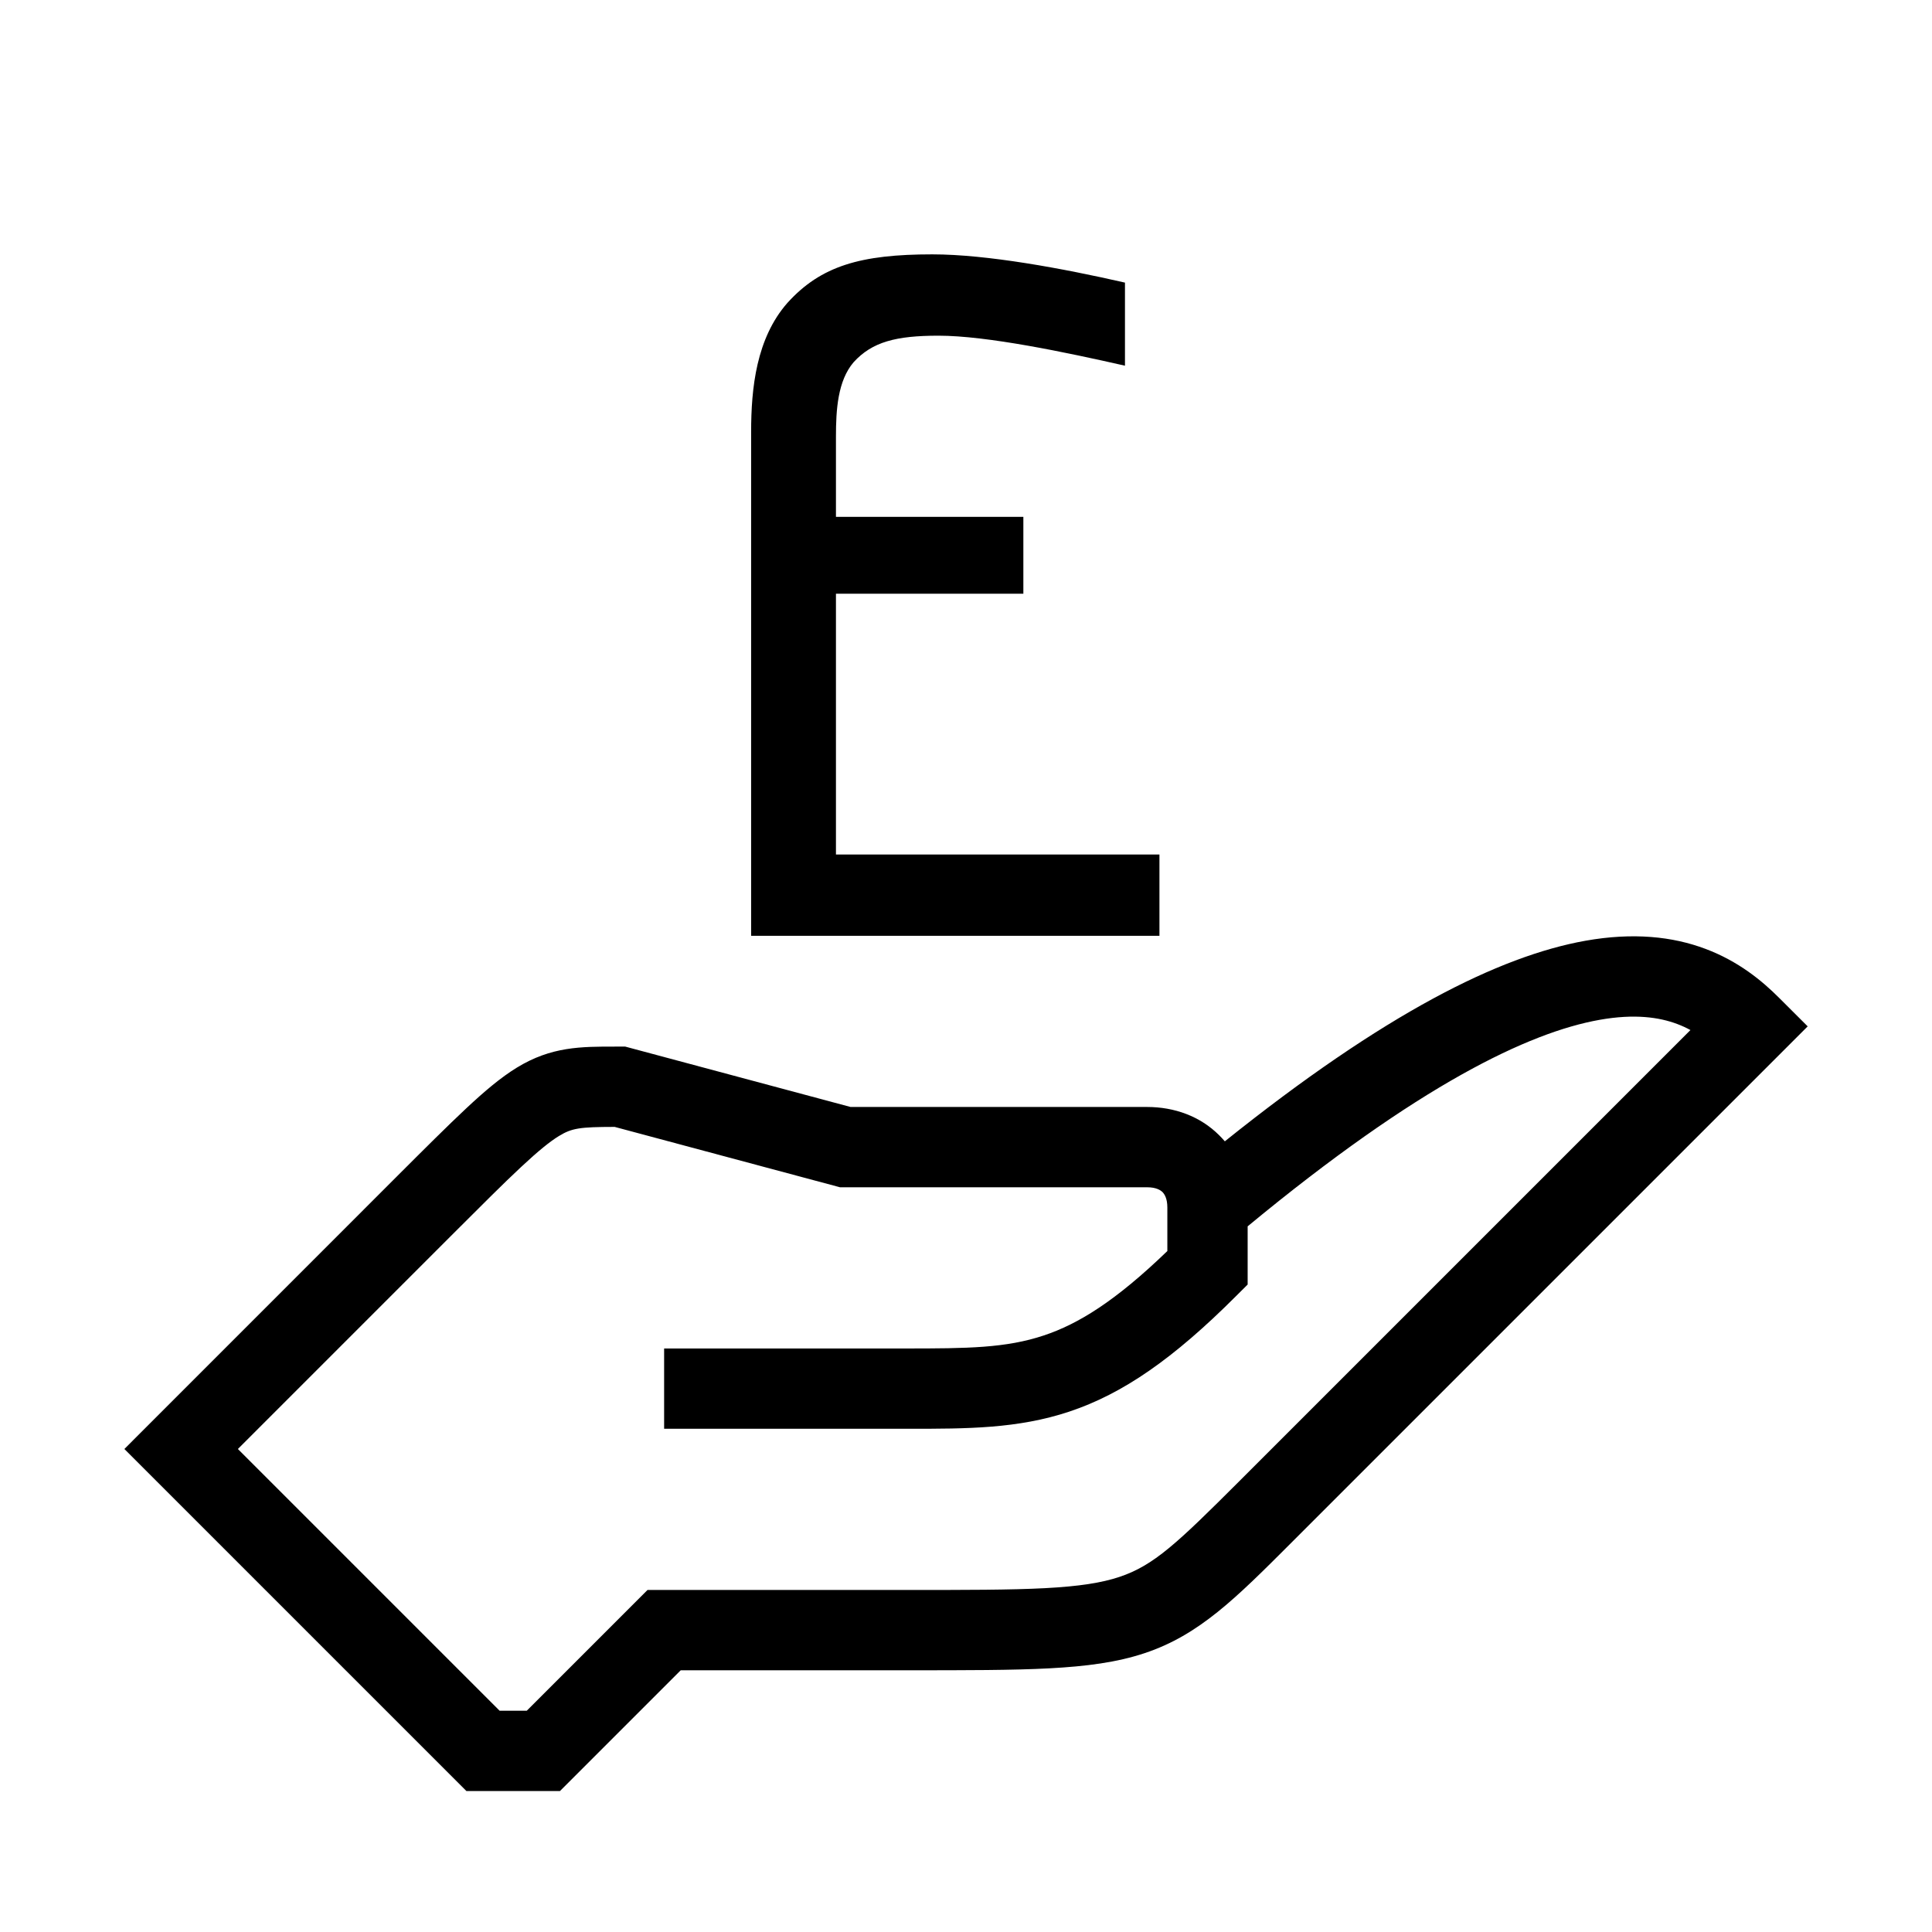<svg width="48" height="48" viewBox="0 0 32 32" xmlns="http://www.w3.org/2000/svg"><path d="M12.441 15.5H19.204V14.153H13.846V9.834H16.95V8.561H13.846V7.228C13.846 6.789 13.875 6.306 14.139 5.999C14.446 5.662 14.842 5.56 15.544 5.56C16.35 5.56 17.667 5.838 18.633 6.057V4.681C17.609 4.447 16.35 4.213 15.442 4.213C14.256 4.213 13.597 4.403 13.041 5.018C12.528 5.603 12.441 6.423 12.441 7.155V15.5Z" fill="#000000" class="bmwfcol"/><path d="M29.47 16.53C29.182 16.241 28.792 15.921 28.25 15.717C27.704 15.511 27.05 15.441 26.258 15.582C24.833 15.837 22.934 16.782 20.287 18.904C20.258 18.87 20.227 18.837 20.195 18.805C19.879 18.488 19.451 18.335 19 18.335L14.088 18.335L10.356 17.335L10.206 17.335C9.62 17.334 9.131 17.334 8.561 17.683C8.298 17.844 8.031 18.069 7.722 18.358C7.413 18.647 7.031 19.028 6.539 19.52L2.06 24L7.725 29.665H9.275L11.275 27.665H15.02C16.003 27.665 16.767 27.665 17.379 27.633C17.996 27.6 18.502 27.534 18.96 27.381C19.861 27.081 20.467 26.474 21.381 25.56L29.941 17L29.47 16.53ZM19.255 19.745C19.288 19.779 19.335 19.851 19.335 20L19.335 20.721C18.475 21.551 17.86 21.929 17.29 22.119C16.661 22.329 16.024 22.335 15 22.335H11V23.665L15.06 23.665C16.012 23.665 16.857 23.665 17.71 23.381C18.598 23.085 19.434 22.506 20.47 21.47L20.665 21.276L20.665 20.312C23.504 17.965 25.325 17.1 26.492 16.892C27.075 16.788 27.484 16.849 27.781 16.961C27.858 16.99 27.93 17.023 27.999 17.061L20.53 24.53C19.494 25.565 19.11 25.929 18.54 26.119C18.248 26.216 17.879 26.275 17.309 26.305C16.737 26.335 16.007 26.335 15 26.335H10.725L8.725 28.335H8.275L3.94 24L7.47 20.47C7.974 19.967 8.339 19.601 8.63 19.33C8.923 19.056 9.111 18.906 9.256 18.817C9.472 18.685 9.602 18.666 10.181 18.665L13.913 19.665L19 19.665C19.149 19.665 19.221 19.712 19.255 19.745Z" fill="#000000" class="bmwfcol"/><title>pound_symbol_on_hand_lt_48</title></svg>